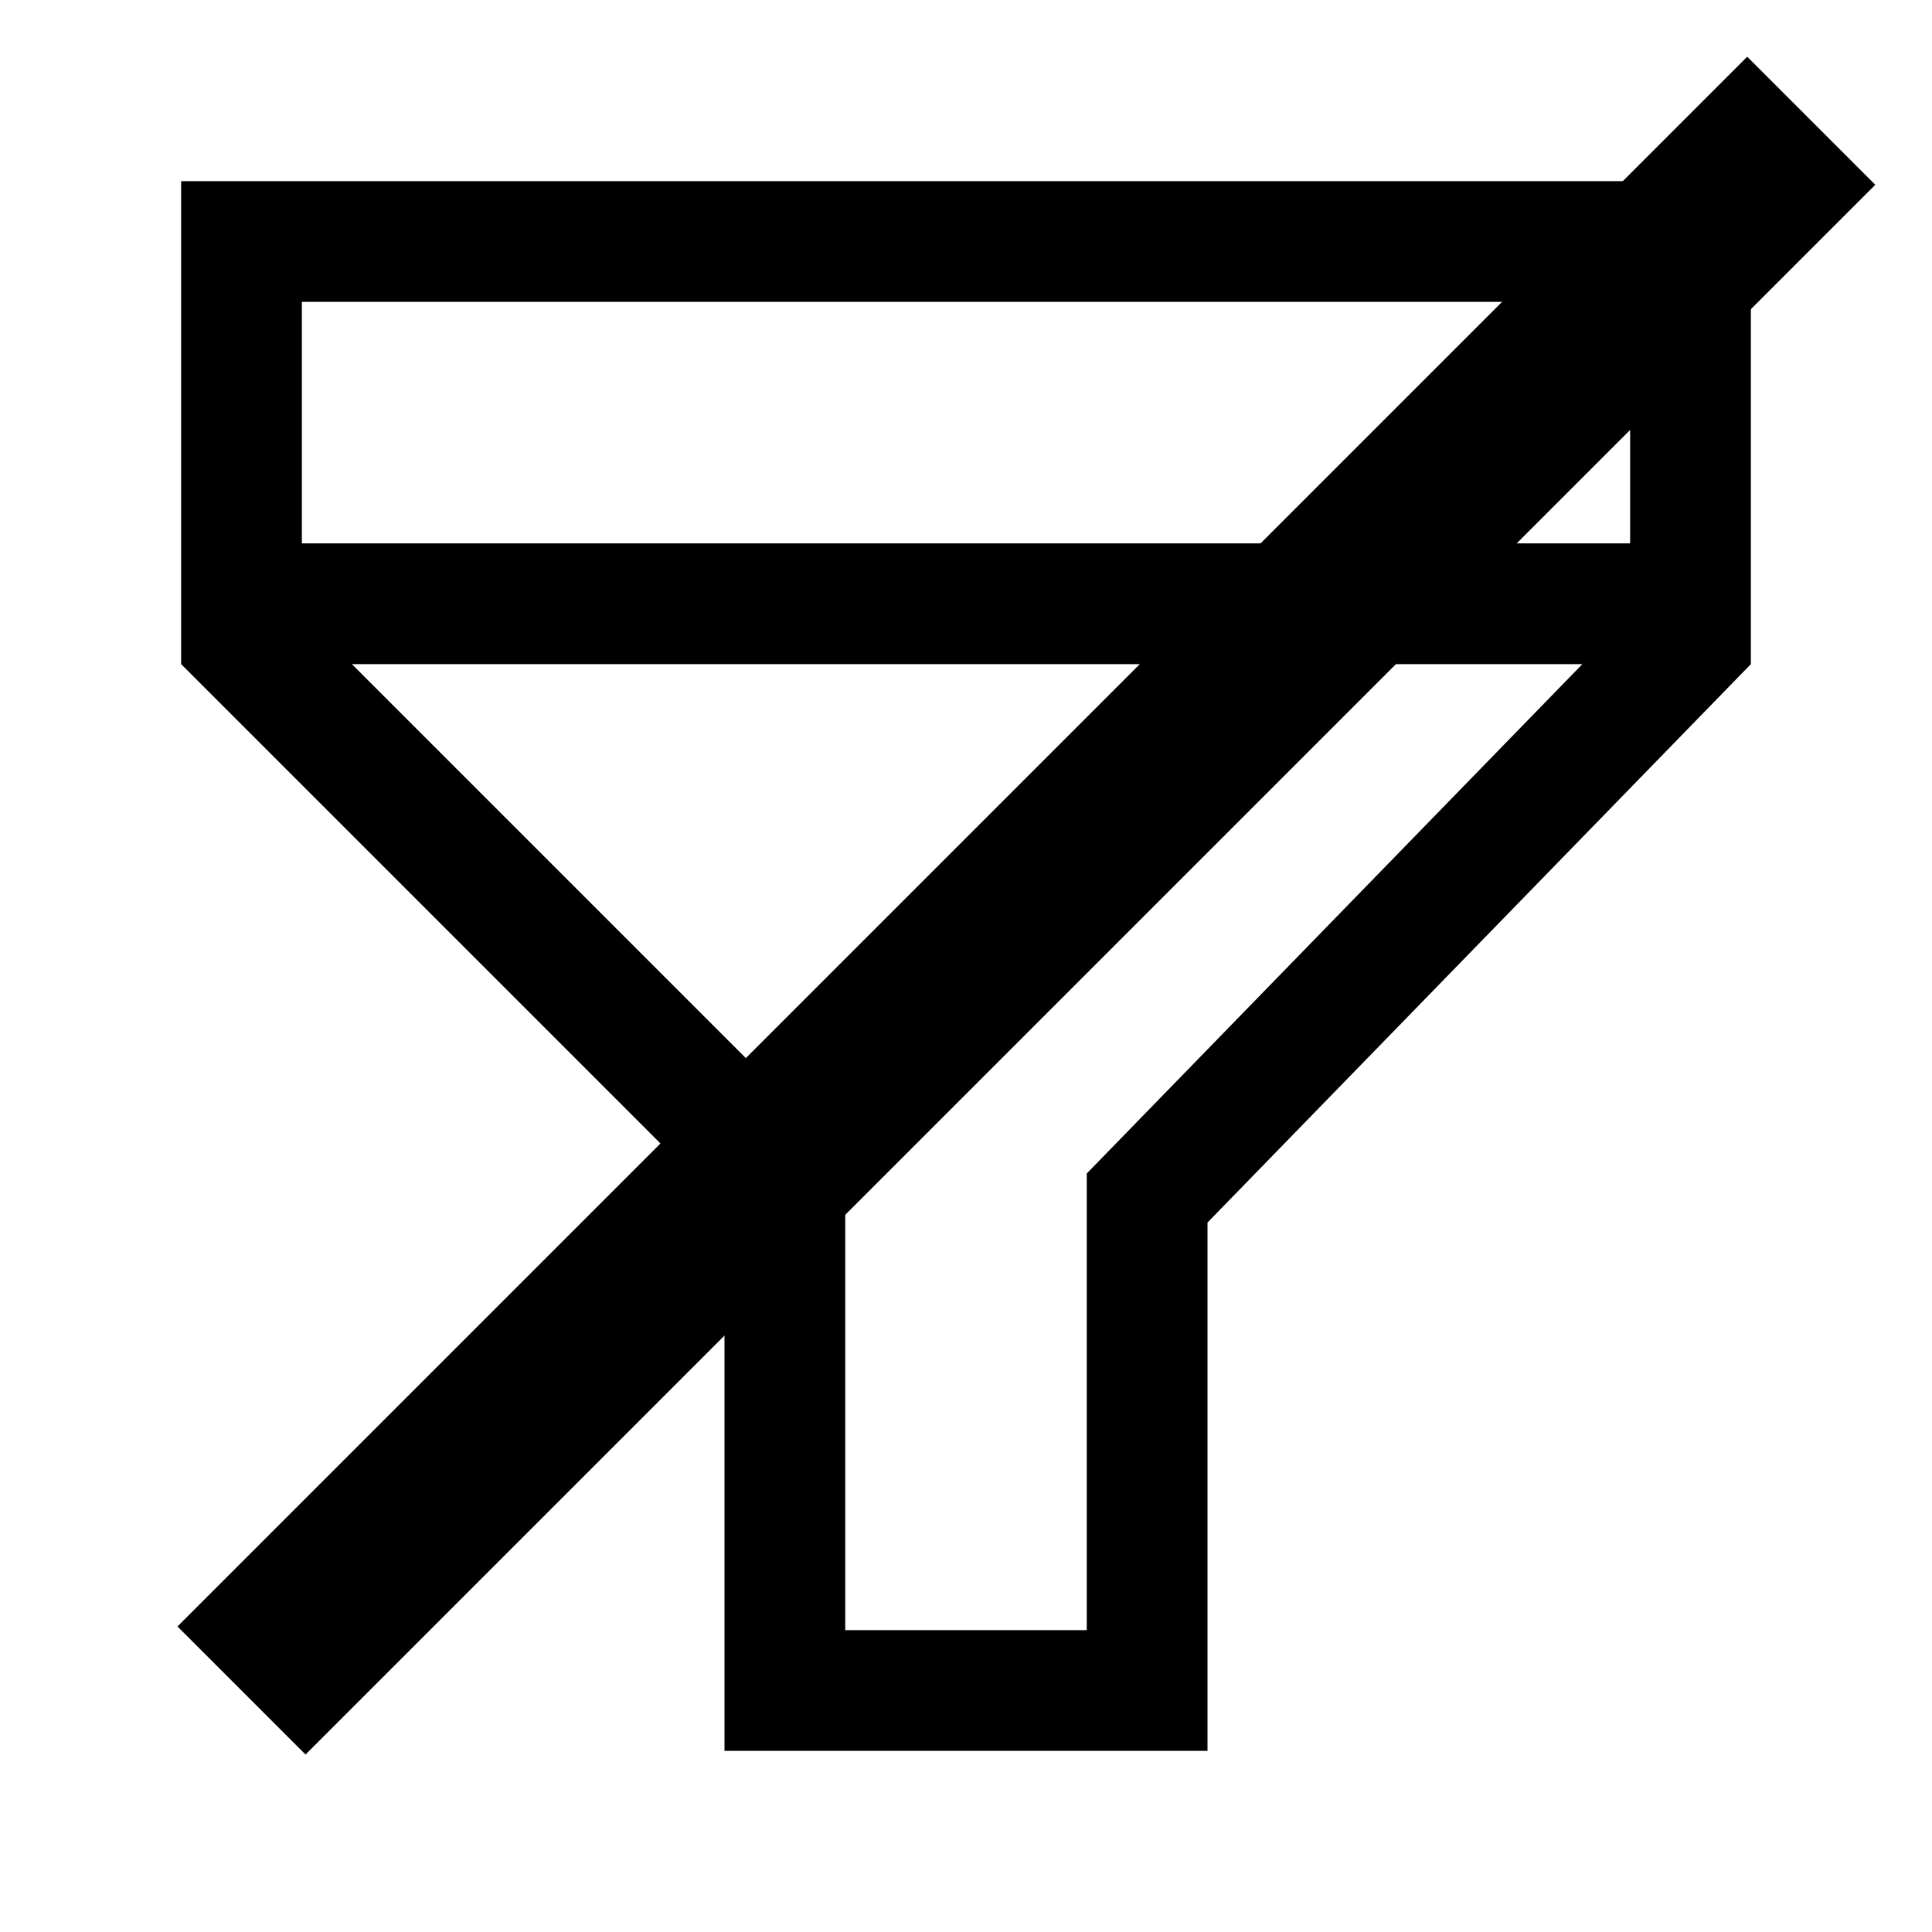 <svg id="Layer_1" data-name="Layer 1" xmlns="http://www.w3.org/2000/svg" width="32" height="32" viewBox="0 0 32 32">
<path d="M3,3v8l9,9v9h8V20.249L29,11V3ZM27,5V9H5V5ZM18,19.437V27H14V19.172L5.828,11H26.209Z"/>
<line x1="4" y1="28" x2="30" y2="2" stroke-width="3" stroke="currentColor" fill="none"/>
</svg>